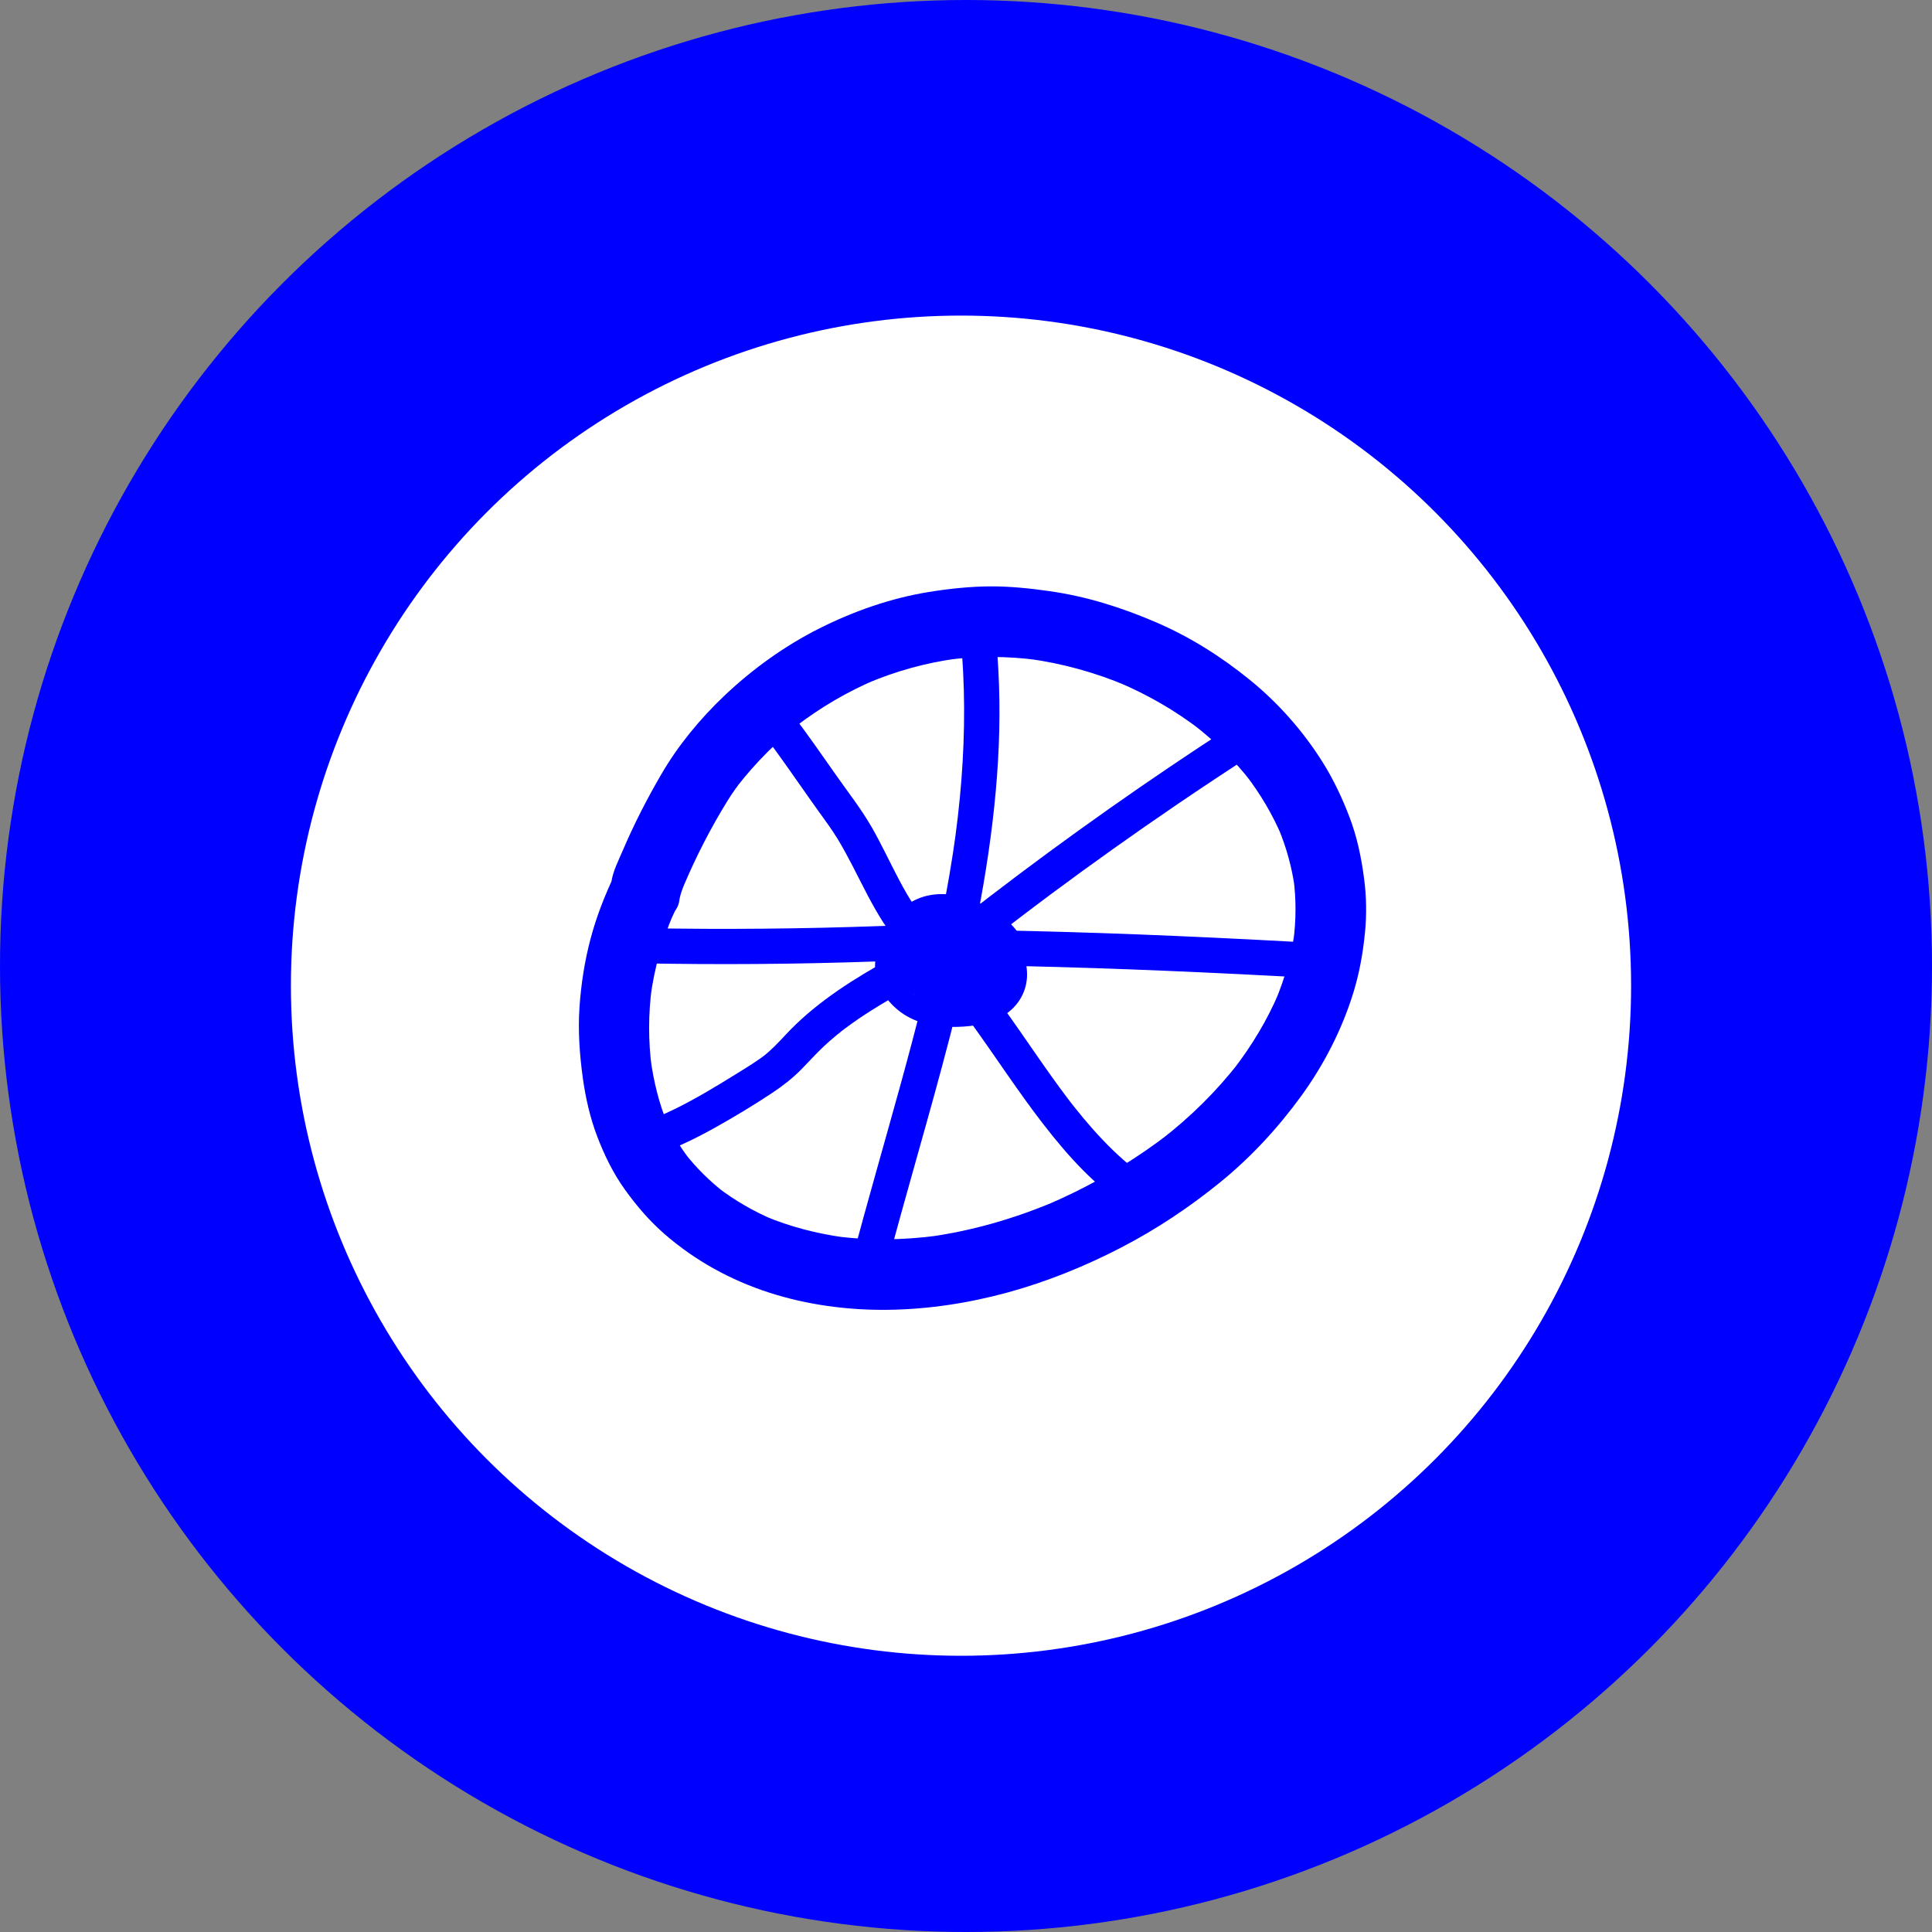 <?xml version="1.0" encoding="UTF-8"?>
<svg id="Layer_2" data-name="Layer 2" xmlns="http://www.w3.org/2000/svg" viewBox="0 0 750 750">
  <rect x="0" y="0" width="750" height="750" fill="#808080" stroke="none"/>
  <defs>
    <style>
      .cls-1 {
        fill: blue;
      }

      .cls-2 {
        fill: #fff;
      }
    </style>
  </defs>
  <g id="Layer_1-2" data-name="Layer 1">
    <g>
      <circle class="cls-1" cx="375" cy="375" r="375"/>
      <circle class="cls-2" cx="373.06" cy="382.64" r="260.13"/>
      <g id="Layer_1-2" data-name="Layer 1-2">
        <g>
          <path class="cls-1" d="m238.73,339.28c-3.89,8.1-7.2,16.53-9.5,25.23s-3.68,17.66-4.28,26.63.04,18.25,1.3,27.35c1.07,7.7,2.82,15.43,5.6,22.71s6.21,14.3,10.78,20.66c4.51,6.29,9.55,12.16,15.4,17.24,11.9,10.34,25.6,17.85,40.59,22.7,14.73,4.76,30.52,6.85,45.97,6.67,15.68-.17,31.49-2.61,46.6-6.74,15.12-4.13,30.01-10.16,44-17.41,13.68-7.08,26.53-15.64,38.47-25.35,11.96-9.73,22.4-21.04,31.47-33.5,8.82-12.14,15.81-25.76,20.24-40.1,2.34-7.59,3.73-15.4,4.51-23.3.69-6.94.58-13.93-.32-20.84-1.09-8.37-2.76-16.47-5.81-24.36-2.83-7.34-6.18-14.45-10.38-21.11-7.55-11.99-17.12-22.83-28.11-31.77-11.18-9.09-23.31-16.76-36.56-22.45-13.27-5.7-26.92-10.03-41.24-12.05-7.6-1.09-15.18-1.88-22.86-1.86s-16.06.88-24,2.17c-14.77,2.4-29.05,7.4-42.42,14.1-13.37,6.69-26.1,15.82-37.06,26.25-9.43,8.97-17.9,19.24-24.45,30.51-5.48,9.44-10.53,19.22-14.81,29.27-1.67,3.93-3.96,8.29-4.55,12.6-.57,1.81-.65,3.64-.25,5.45.08,1.82.62,3.52,1.62,5.09,1.66,2.84,4.91,5.54,8.17,6.28,3.5.79,7.43.63,10.54-1.38,2.76-1.79,5.82-4.75,6.28-8.17.43-3.13,1.85-6.2,3.07-9.09l-1.38,3.26c4.84-11.43,10.61-22.7,17.15-33.25,1.72-2.78,3.62-5.42,5.62-8l-2.14,2.77c7.42-9.56,16.02-18.15,25.59-25.56l-2.77,2.14c9.59-7.39,20.1-13.55,31.25-18.28l-3.26,1.38c11.01-4.64,22.59-7.86,34.42-9.48l-3.64.49c11.78-1.58,23.68-1.5,35.45.07l-3.64-.49c13.07,1.79,25.86,5.33,38.01,10.47l-3.26-1.38c11.38,4.83,22.16,11.03,31.95,18.58l-2.77-2.14c8.36,6.48,15.95,13.93,22.43,22.3l-2.14-2.77c5.65,7.36,10.41,15.37,14.03,23.93l-1.38-3.26c3.1,7.42,5.26,15.19,6.36,23.17l-.49-3.64c1.08,8.11,1.03,16.3-.05,24.41l.49-3.64c-1.28,9.25-3.87,18.24-7.49,26.84l1.38-3.26c-4.52,10.66-10.56,20.61-17.61,29.77l2.14-2.77c-8.69,11.23-18.88,21.25-30.11,29.94l2.77-2.14c-11.3,8.71-23.52,16.25-36.31,22.55-3.77,1.85-7.6,3.6-11.46,5.23l3.26-1.38c-15.64,6.57-32.05,11.32-48.87,13.6l3.64-.49c-13.22,1.76-26.63,1.96-39.87.18l3.64.49c-10.53-1.45-20.93-4.11-30.73-8.23l3.26,1.38c-7.65-3.26-14.88-7.41-21.48-12.46l2.77,2.14c-5.92-4.57-11.26-9.83-15.84-15.74l2.14,2.77c-4.02-5.24-7.39-10.93-9.98-17.01l1.38,3.26c-3.42-8.11-5.47-16.8-6.67-25.49l.49,3.64c-1.4-10.47-1.36-21.07.04-31.54l-.49,3.64c1.48-10.82,4.4-21.39,8.64-31.46l-1.38,3.26c.78-1.83,1.6-3.64,2.46-5.43,1.61-3.36,2.4-6.83,1.38-10.54-.88-3.17-3.33-6.61-6.28-8.17-3.17-1.68-7.02-2.52-10.54-1.38-3.24,1.05-6.65,3.11-8.17,6.28h0v-.02Z"/>
          <path class="cls-1" d="m373.47,254.02c1.35,18.44.93,36.96-.83,55.35-.49,5.19-1.1,10.36-1.79,15.52l.25-1.81c-2.98,22.13-7.62,44-13,65.66s-11.62,43.49-17.7,65.16c-3.42,12.18-6.81,24.36-10.02,36.6-.9,3.46,1.15,7.59,4.78,8.42s7.44-1.08,8.42-4.78c4.06-15.45,8.4-30.82,12.72-46.2,4.32-15.35,8.63-30.7,12.61-46.14,3.98-15.43,7.66-30.94,10.69-46.59,3.07-15.89,5.5-31.93,6.95-48.05,1.45-16.12,1.85-31.53,1-47.3-.11-1.94-.23-3.88-.37-5.84-.26-3.56-2.95-7.01-6.84-6.84-3.48.16-7.12,3.02-6.84,6.84h-.02Z"/>
          <path class="cls-1" d="m365.47,358.47c-15.25.77-30.5,1.32-45.76,1.67-15.26.35-30.53.49-45.79.43-8.62-.04-17.23-.15-25.84-.31-3.57-.07-7,3.19-6.84,6.84s3,6.77,6.84,6.84c15.26.3,30.53.39,45.79.28,15.26-.11,30.53-.44,45.78-.97,8.61-.3,17.22-.67,25.82-1.09,3.57-.18,7.01-3.02,6.84-6.84-.16-3.56-3.01-7.03-6.84-6.84h0Z"/>
          <path class="cls-1" d="m366.83,374.49c19.39.26,38.78.7,58.16,1.34,18.76.62,37.5,1.42,56.24,2.34,11.1.55,22.19,1.14,33.29,1.75,3.57.2,6.99-3.28,6.84-6.84-.17-3.88-3.01-6.63-6.84-6.84-19.37-1.07-38.73-2.06-58.1-2.9-19.37-.84-37.5-1.45-56.26-1.91-11.11-.27-22.22-.47-33.33-.63-3.57-.05-7,3.18-6.84,6.84s3,6.78,6.84,6.84h0Z"/>
          <path class="cls-1" d="m359.17,379.13c9.27-2.64,17.25-8.02,24.83-13.81s15.78-12.11,23.77-18.05c16.2-12.05,32.65-23.74,49.34-35.1,9.44-6.42,18.95-12.72,28.53-18.91,3-1.94,4.51-6.15,2.45-9.36-1.93-3-6.15-4.53-9.36-2.45-16.22,10.48-32.23,21.27-48.02,32.4s-31.47,22.64-46.84,34.44c-7.87,6.04-15.62,12.57-24.81,16.52l1.63-.69c-1.7.71-3.41,1.32-5.18,1.82-3.44.98-5.92,4.88-4.78,8.42s4.72,5.83,8.42,4.78h0Z"/>
          <path class="cls-1" d="m356.16,366.55c-14.15,7.35-28.11,15.05-40.5,25.17-2.95,2.42-5.8,4.98-8.49,7.7-2.84,2.89-5.5,5.97-8.53,8.68-.72.65-1.48,1.26-2.22,1.87-.68.57,1.11-.83.4-.31-.16.13-.33.25-.5.37-.45.33-.89.66-1.35.98-1.7,1.2-3.45,2.33-5.22,3.44-3.41,2.14-6.84,4.25-10.28,6.34-7.82,4.73-15.8,9.24-24.24,12.8l1.63-.69c-2.55,1.07-5.13,2.05-7.76,2.92-3.39,1.13-5.95,4.77-4.78,8.42,1.09,3.37,4.78,5.98,8.42,4.78,8.7-2.89,17.01-6.88,25-11.36,7.49-4.2,14.91-8.66,22.06-13.41,4-2.65,7.81-5.62,11.18-9.03,3-3.04,5.84-6.23,8.96-9.15,1.5-1.39,3.03-2.74,4.6-4.04.76-.63,1.52-1.25,2.3-1.86.2-.16.41-.34.62-.48-.08.05-1.34,1.02-.45.35.42-.32.84-.64,1.26-.95,3.33-2.49,6.77-4.81,10.29-7.03,7.91-4.98,16.18-9.36,24.46-13.67,3.18-1.65,4.39-6.36,2.45-9.36-2.09-3.24-5.95-4.22-9.36-2.45h.03Z"/>
          <path class="cls-1" d="m293.74,281.65c.34.43.68.86,1.02,1.29.17.22.34.43.51.65.1.14.95,1.23.23.29-.64-.83-.06-.07.1.13.17.22.34.44.5.67.38.5.76,1,1.14,1.5,1.44,1.91,2.85,3.83,4.26,5.77,2.85,3.94,5.64,7.91,8.43,11.89s5.3,7.58,8,11.33c2.47,3.44,5,6.82,7.2,10.44,8.51,13.99,13.91,29.71,24.98,42.06,2.49,2.77,5.33,5.08,8.08,7.57,2.37,2.14,4.61,4.44,6.76,6.81,2.33,2.57,4.54,5.24,6.69,7.96l.77.98c.13.16.26.33.38.49,0,0-1.12-1.46-.49-.64.57.76,1.16,1.51,1.72,2.27,1.09,1.46,2.18,2.94,3.26,4.42,9.26,12.79,17.84,26.07,27.51,38.58,4.92,6.36,10.06,12.57,15.74,18.27,2.65,2.67,5.43,5.23,8.33,7.63,3.84,3.18,8.16,6.57,13.21,7.47,1.4.25,2.82.45,4.24.32,2.22-.2,3.79-.7,5.82-1.63,1.47-.67,2.73-2.59,3.15-4.09.45-1.64.25-3.82-.69-5.27s-2.34-2.74-4.08-3.15c-1.89-.43-3.52-.12-5.27.69l-.33.16,1.63-.69c-.67.26-1.32.45-2.03.55l1.81-.25c-.7.06-1.38.05-2.08-.02l1.81.25c-1.09-.16-2.11-.47-3.12-.88l1.63.69c-.93-.4-1.83-.87-2.69-1.4-.44-.26-.87-.55-1.29-.84-.21-.15-.42-.29-.63-.45s-1.15-.87-.22-.15c.98.77-.38-.31-.57-.47-.34-.27-.67-.56-1.01-.84-.72-.6-1.42-1.21-2.12-1.82-2.76-2.43-5.4-5-7.93-7.66s-5-5.44-7.37-8.27c-1.21-1.46-2.42-2.93-3.59-4.41-.57-.72-1.14-1.45-1.71-2.18-.26-.35-.76-1.01.44.57-.14-.18-.28-.36-.42-.55-.28-.36-.57-.74-.84-1.1-9.05-11.93-17.18-24.51-25.98-36.62-4.26-5.86-8.67-11.65-13.5-17.06-2.08-2.33-4.25-4.59-6.55-6.71-2.52-2.33-5.22-4.44-7.6-6.93-1.32-1.39-2.57-2.84-3.76-4.35-.28-.36-.67-1.01.44.57-.13-.19-.28-.36-.42-.56-.27-.37-.55-.74-.81-1.11-.54-.75-1.06-1.5-1.57-2.28-2.11-3.17-3.99-6.49-5.77-9.86-3.59-6.77-6.79-13.74-10.6-20.4-4.11-7.18-9.25-13.7-13.99-20.46-5.32-7.58-10.59-15.2-16.18-22.58-1.6-2.12-3.23-4.21-4.88-6.29-1.02-1.28-3.28-2.01-4.83-2.01-1.68,0-3.68.75-4.83,2.01s-2.09,3.02-2.01,4.83c.08,1.92.81,3.34,2.01,4.83h0Z"/>
          <path class="cls-1" d="m381.62,369.92c-1.2-.07.74.25-.43-.05-.37-.09-.75-.17-1.11-.28-.62-.18-1.22-.41-1.82-.65-.05-.02-1.24-.5-.47-.18-.57-.24-1.13-.48-1.71-.72-.72-.3-1.44-.59-2.19-.83-2.56-.8-5.59-.98-8.14-.05-3.48,1.28-5.84,4.21-6.18,7.92-.28,3.05,1.19,5.83,3.06,8.11,1.76,2.16,4.15,3.95,6.61,5.25,2.84,1.5,5.87,2.96,9.02,3.7,3.49.82,7.26.81,10.51-.82,2.19-1.1,4.08-3.08,5.22-5.23,2.75-5.16,1.89-11.97-3.89-14.61-4.81-2.2-11.2-2.29-15.98,0-5.24,2.53-7.47,9.35-4,14.23,1.64,2.32,4.1,4.09,6.93,4.6,3.32.58,6.42-.41,8.9-2.67,4.18-3.81,5.22-10.54,3.21-15.67-2.17-5.56-6.83-9.92-12.25-12.3-5.91-2.59-12.51-3.16-18.43-.26-4.58,2.24-7.84,7-8.74,11.97-1.04,5.74.64,11.27,5.37,14.84,4.73,3.57,11.19,3.72,16.76,4.12,6.23.46,12.92.04,18.29-3.5,4.99-3.28,8.62-8.7,8.43-14.84-.37-12.25-13.42-20.22-23.84-23.46-6.1-1.9-12.77-2.12-18.69.46-5.14,2.22-9.25,6.49-11.37,11.65-.99,2.42-1.45,5.1-1.26,7.7.15,2.05,1.45,3.75,3.56,4.03,1.91.26,4.06-.94,4.5-2.94.14-.62.29-1.24.48-1.84.09-.28.19-.56.29-.83.32-.92-.42.78.03-.05.21-.38.39-.78.62-1.14.09-.14.39-.46.41-.62-.4.51-.47.59-.2.26.1-.12.2-.24.31-.36.26-.28.55-.54.84-.79.61-.55-.83.47-.11.09.2-.11.38-.25.57-.36s.39-.22.6-.33c.37-.19.85-.17-.15.04.45-.09.89-.33,1.34-.46.47-.14.95-.25,1.43-.33.21-.04.42-.05.62-.11.57-.14-1.09.11-.19.03,1.09-.11,2.18-.18,3.27-.2,2.42-.04,4.84.09,7.26.2s4.74.27,7.1.52c1.06.11-.91-.15.13.02.3.05.6.09.9.15.5.08.99.17,1.49.28,1.2.26,2.39.57,3.56.98.23.08.45.17.67.25.93.34-.81-.4.07.03.51.25,1.01.49,1.5.78.4.24.78.5,1.18.76.8.52-.67-.6.05.04.28.25.57.48.84.75.34.33.65.68.97,1.04.65.72-.46-.74.06.09.16.26.33.49.48.75.34.55.62,1.12.88,1.71.35.73.12.26.05.1.2.49.38.98.56,1.49.26.76.48,1.52.67,2.29.09.38.16.78.25,1.17.03.13.14.81.04.08.11.78.15,1.57.15,2.35,0,.39-.04.78-.05,1.17-.05.49-.05.52.02.06-.03.19-.06.38-.1.57-.14.7-.36,1.38-.56,2.06-.35,1.18.38-.67-.1.26-.15.27-.27.56-.43.82-.25.45-.54.85-.81,1.28.57-.86.05-.06-.1.11-.26.3-.53.59-.81.87-.21.21-.43.41-.66.6-.04.04-.79.65-.27.25s-.26.18-.31.21c-.25.17-.5.34-.76.49-.52.32-1.05.61-1.59.88-.23.11-.46.22-.69.33-.98.45.49-.16-.3.13-1.09.38-2.16.75-3.27,1.03-.61.16-1.22.29-1.84.41-.31.06-.62.12-.92.16-.24.04-1.58.36-.46.07-1.14.28-2.48.25-3.65.3-1.6.07-3.22.09-4.82.03-.74-.03-1.47-.08-2.21-.15-.34-.03-.67-.06-.99-.11.87.1-.43-.07-.49-.08-1.58-.26-3.14-.63-4.66-1.13-.38-.13-.76-.27-1.13-.4-1.2-.42.66.34-.5-.2-.55-.26-1.09-.51-1.6-.8-.58-.32-1.15-.67-1.71-1.04-.27-.19-.55-.38-.82-.58.8.57-.34-.29-.48-.41-.94-.81-1.78-1.71-2.58-2.65-.72-.84.43.68-.18-.24-.13-.19-.26-.36-.38-.56-.44-.66-.83-1.33-1.19-2.03-.16-.3-.29-.6-.43-.91.37.87,0-.07-.08-.27-.26-.75-.47-1.51-.62-2.29-.04-.17-.16-1.29-.06-.26-.04-.36-.06-.73-.08-1.1-.02-.6-.11-1.44.08-2.02-.34,1,0,.13.05-.13.08-.4.18-.8.29-1.19.05-.2.12-.39.18-.59.07-.21.61-1.46.15-.46.31-.66.63-1.29,1-1.91.14-.22.27-.44.42-.65.13-.18.84-1.09.17-.28.84-1.03,1.77-1.97,2.81-2.8-.83.66-.02.04.15-.07.33-.22.67-.44,1.01-.63.26-.15.52-.28.78-.42.31-.16.81-.6.1-.06.47-.36,1.39-.48,1.94-.61.16-.04.71-.24.85-.16-.61.07-.69.09-.23.04l.29-.02c.49-.03,1.59-.2,2.02.05l-.51-.06c.19.04.38.07.57.11.39.09.77.2,1.15.32,2.04.67,4.57-.78,5.05-2.86.51-2.25-.67-4.34-2.86-5.05-6.09-1.98-12.6.3-17.15,4.53-4.82,4.47-7.19,10.99-6.26,17.48s5.44,12.44,10.98,16.05c6.13,4,13.81,5.1,20.99,4.87,6.04-.19,12.34-1.18,17.6-4.32,5.99-3.58,9.58-9.92,9.22-16.95-.36-6.91-3.26-13.91-9.02-17.96-4.67-3.29-10.71-4.16-16.26-4.6-5.29-.42-10.8-.84-16.08-.13-5.21.7-9.98,3.29-12.25,8.23-.66,1.43-1.18,2.89-1.51,4.43l8.06,1.09c-.04-.55-.05-1.09-.04-1.64,0-.22.03-.43.05-.65.05-.8-.04.03-.03.14-.08-.94.54-2.22.87-3.07-.36.94.21-.37.34-.61.23-.42.47-.84.75-1.24.18-.27.87-1.13.31-.47.38-.46.77-.9,1.19-1.32.34-.35.69-.67,1.07-.99.16-.15.33-.27.5-.42-.67.57-.12.09.07-.05.83-.59,1.71-1.11,2.64-1.56.03-.02.99-.42.38-.18s.37-.13.4-.14c.4-.14.8-.26,1.21-.37.58-.16,1.18-.26,1.78-.37.15-.03.79-.06.07,0,.39-.03.78-.07,1.17-.09,1.18-.06,2.34,0,3.51.09.14,0,.8.1.08,0,.26.04.52.08.78.13.71.13,1.42.28,2.12.46,1.17.29,2.31.66,3.44,1.07.32.12.63.24.94.36.09.04.73.29.14.05.62.26,1.23.55,1.84.84,2.11,1.01,4.16,2.15,6.07,3.49.23.16,1.21.89.56.38.46.36.9.72,1.33,1.1.82.72,1.6,1.49,2.32,2.31.19.21.36.43.55.65-.1-.11-.47-.65-.02-.03.29.41.57.82.84,1.25s.5.86.72,1.3c.1.19.19.39.27.59-.39-.88,0,.03.05.24.17.52.28,1.05.42,1.58.05.21.08.78,0-.12.02.22.05.44.05.66.03.5.03,1,0,1.51-.02.26-.17.99,0,.09-.06.33-.13.66-.21.98-.11.43-.26.84-.41,1.25.3-.84.05-.15-.05.06-.12.25-.26.48-.39.72-.22.37-.47.74-.71,1.09.48-.71.08-.11-.07.07-.21.26-.44.49-.67.73-.35.36-.71.68-1.09,1.01-.57.5-.06.06.05-.03-.22.16-.45.33-.67.47-.41.27-.83.54-1.27.78-.19.11-.38.21-.58.31-.34.17-.87.4-.21.13-1.05.43-2.14.75-3.26.98-.27.05-.55.1-.82.16-1.29.27.41-.02-.36.06s-1.53.15-2.3.18c-2.61.11-5.22-.09-7.81-.33-1.11-.1-2.22-.21-3.34-.34-.23-.03-1.01-.16-.1,0-.23-.04-.46-.07-.68-.11-.57-.09-1.12-.2-1.69-.33-.49-.12-.98-.25-1.48-.4-.26-.08-.53-.18-.79-.27-.2-.06-.66-.35.05.03-.45-.24-.89-.44-1.32-.7-.24-.15-.47-.3-.69-.47.57.42.04,0-.2-.22-.16-.16-.32-.33-.48-.49-.55-.53.06.15.11.18-.28-.19-.58-.88-.74-1.17-.04-.07-.26-.46-.25-.49,0,.03.28.82.1.21-.15-.49-.27-.97-.4-1.47-.21-.84-.04.11,0,.13-.03,0-.05-.59-.05-.56-.03-.43-.03-.85,0-1.28,0-.24.04-.47.05-.71.05-.62-.11.13-.04.24-.14-.19.24-1.16.31-1.41.12-.42.26-.83.4-1.24.16-.49-.05-.56-.03.05,0-.1.23-.47.26-.52.19-.38.41-.77.64-1.13.13-.2.26-.4.4-.6.45-.68-.55.57.06-.07.26-.27.5-.57.78-.83.16-.16.39-.3.52-.47.33-.43-.8.52-.05.04.36-.24.71-.47,1.09-.68.26-.15.54-.26.8-.41.26-.13.22-.1-.16.05.16-.06.33-.13.5-.18.5-.17,1.01-.32,1.53-.44.23-.05.47-.09.69-.14,1.09-.24-.54,0,.14-.02,1.14-.03,2.24-.04,3.38.03-.8-.05-.21-.04-.02,0,.3.05.59.11.89.17.54.11,1.07.25,1.59.4s1.04.37,1.56.54c.66.21-.84-.41.21.08.33.16.67.31.99.48.96.49,1.87,1.05,2.74,1.67.18.13.36.26.55.4-.64-.47-.15-.11-.03,0,.47.42.95.83,1.4,1.28.36.36.7.76,1.05,1.14.11.13.45.62,0-.02.14.18.26.37.4.56.32.47.62.97.88,1.47.11.2.2.41.3.62-.42-.8.05.15.1.3.16.49.29.98.4,1.49l.03.15c.07.47.07.4-.02-.18.05.08.04.55.05.61.02.47-.03.92-.03,1.38,0,.62.23-.99,0-.03-.06.3-.12.6-.2.89-.09.34-.16.88-.37,1.16.53-.65.16-.32-.02-.03-.13.21-.23.44-.36.65-.06.1-.25.46-.32.49.29-.13.46-.5.1-.15-.16.17-.34.35-.5.52-.47.5-.04.26.06,0-.05.15-.47.29-.6.38l-.13.07c-.4.2-.34.18.2-.05-.04.06-.52.16-.54.17-.78.29.27-.12.27,0,0,.04-.62.02-.69.02-.89.05.16-.06.13.04,0,.02-.58-.15-.55-.14-.14-.04-.27-.08-.4-.13-.29-.11-.18-.05.33.15-.05.03-1.44-.76-.79-.42.54.28-.14-.13-.24-.23-.14-.13-.26-.27-.39-.41-.57-.58.15.16.13.16-.11,0-.27-.52-.36-.6-.32-.3.21.88.04.08l-.08-.26c-.09-.45-.1-.36,0,.26-.03,0-.03-.6-.03-.57-.07-.87.02.28-.05.23-.05-.04.15-.58.16-.67.17-.8.17.14-.07.13,0,0,.26-.47.25-.45.3-.61-.07.21-.21.22.04,0,.27-.31.33-.37.58-.6.24,0-.08,0,.16,0,.92-.57,1.09-.67.54-.32-.19.24-.26.09,0,0,.44-.16.5-.18.43-.15.88-.26,1.32-.36.18-.04.36-.06.55-.11.95-.19-.94.05.03,0,.86-.05,1.71-.09,2.56-.05.42.02.84.08,1.26.1.6.03-1.04-.2-.15,0,.35.07.7.12,1.06.2.47.1.93.25,1.4.36.99.26-.31-.26.17.06.19.13.41.25.61.36.57.3-.57-.45.07.09.44.36-.26.07-.15-.25,0,0,.23.37.27.42.47.63-.19-.79,0-.08.05.17.08.44.16.59.23.45-.02-1.05-.03-.23,0,.19-.12.89-.02,1.02-.22-.26.21-.93,0-.19-.05.21-.1.43-.16.65-.05.17-.11.34-.16.51-.26.86.43-.77,0,.02-.2.36-.41.71-.62,1.07-.38.65.1.13.07-.06,0,.05-.36.42-.36.41-.12.14-.25.26-.38.38-.15.14-.49.68-.2.21.26-.43,0,0-.24.15-.09.05-.69.38-.69.38-.02-.06.99-.31.26-.11-.22.05-.43.14-.65.19-.26.06-.53.13-.79.17.74-.13-.11,0-.3,0-.6.03-1.2,0-1.8-.05.68.05.03,0-.11-.03-.4-.09-.8-.16-1.19-.26-.67-.17-1.33-.38-1.98-.62-.26-.09-.53-.2-.78-.3-.78-.3-.36-.15-.19-.07-1.26-.54-2.49-1.15-3.69-1.79-.88-.47-1.73-1.01-2.54-1.6-.63-.45-.11-.09,0,0-.22-.18-.44-.36-.66-.56-.42-.37-.83-.78-1.21-1.19-.18-.2-.36-.41-.54-.63.1.12.45.67.06.05-.25-.4-.47-.8-.69-1.21-.26-.49.2.9.04.02-.02-.08-.17-.54-.15-.56.12-.07,0,.93.05.25.05-1-.17-.12-.06-.04.04.03.19-1.05.05-.35-.12.59.15-.23.2-.35.16-.34.41-.26-.1.11.05-.04.32-.39.42-.41l-.36.29c.12-.08.25-.16.37-.22.57-.22-.98.25-.05,0,.19-.05.37-.12.57-.16.15-.04.29-.06.44-.09.31-.05.2-.04-.35.05.06.08,1.27,0,1.38,0h.16c.47.06.41.05-.17-.02.09-.03.55.11.6.12.42.1.84.23,1.25.36.31.11.61.22.91.34.13.05,1.11.45.78.31l-.13-.05c.45.19.89.37,1.34.57.24.1.48.2.72.3.54.22,1.09.43,1.63.62,1.39.47,2.82.7,4.28.79,2.14.14,4.19-1.99,4.1-4.1-.1-2.34-1.81-3.96-4.1-4.1h0l.02-.03Z"/>
          <path class="cls-1" d="m378.62,377.93c-1.23-.47-2.57.1-3.19,1.23-.35.64-.17,1.5.49,1.87,2.65,1.45,5.63,1.51,8.38.3.8-.36.87-1.6.27-2.15-3.04-2.81-7.04-3.98-11.12-3.37-.97.15-1.38,1.69-.6,2.29,2.02,1.58,4.38,2.17,6.91,1.68,1.2-.24,1.27-1.91.33-2.5-2.38-1.48-5.03-2.36-7.82-2.62-2.33-.21-5,0-6.67,1.83-.52.57-.51,1.37,0,1.93,2.75,3.05,6.83,4.71,10.93,4.43,1.07-.07,1.95-1.51.97-2.33-3.95-3.29-9.07-4.92-14.2-4.29-1.16.15-1.82,1.4-.97,2.33,2.7,2.97,7.11,3.68,10.68,1.95.78-.38.88-1.58.27-2.15-1.88-1.75-4.21-2.92-6.77-3.29-2.19-.33-5.35-.32-7.14,1.21-.9.78-1.23,1.91-.88,3.06.39,1.29,1.52,1.93,2.71,2.36,2.84,1.02,5.95,1.09,8.88.37.99-.24,1.34-1.59.6-2.29-1.87-1.77-4.18-3.05-6.7-3.57-2.22-.47-5.22-.78-6.67,1.31-.27.39-.23.98,0,1.38,2.12,3.64,6.68,4.48,10.51,5.03,2.4.35,4.81.54,7.23.53,1.96,0,4.22,0,5.63-1.61.46-.52.6-1.44,0-1.93-2.3-1.91-5-3.19-7.97-3.59-1.29-.17-2.65-.25-3.87.32-1.29.6-2.14,1.81-1.41,3.18.63,1.18,1.89,1.71,3.09,2.11,1.59.51,3.22.9,4.87,1.19,3.36.57,6.76.71,10.15.39.55-.05,1.22-.38,1.32-1,.63-4.07-4.41-5.84-7.47-6.91-3.72-1.31-8.02-2.08-11.97-1.67-1.45.16-2.97.67-3.68,2.03-.93,1.79,1.18,3.43,2.59,4.14,3.75,1.88,8.26,2.46,12.4,2.12.87-.07,1.58-.82,1.32-1.73-.5-1.79-2.05-2.61-3.65-3.28-1.94-.82-3.95-1.46-6.01-1.88s-4.03-.64-6.07-.67c-1.82-.03-4.06-.12-5.53,1.15-1.3,1.12-1.67,3.04-.55,4.41s3.21,1.9,4.89,2.12c.86.12,1.72.19,2.48-.28s1.12-1.4.9-2.27c-.43-1.73-2.35-2.64-3.97-2.89s-4.8-.04-4.83,2.22c-.04,2.11,2.68,3.04,4.37,3.18,1.09.09,1.64-1.21,1.19-2.06-1.4-2.56-4.66-3.84-7.4-2.75-.87.35-1.47,1.55-.6,2.29,2.5,2.14,5.73,3.23,9.02,2.82.88-.11,1.89-1.12,1.19-2.06-2.07-2.74-5.26-3.57-8.56-3.72-1.22-.05-3.33-.36-4.24.67-.59.66-.48,1.62-.53,2.44-.05.88-.08,1.77-.11,2.65-.04,1.05-.05,2.1-.05,3.14,0,.26-.02.55,0,.81,0,.05-.02.12,0,.17-.15-.75,2-.6,2.24-.84.09-.09.25.4.12.14-.05-.1-.12-.2-.18-.28-.23-.34-.48-.67-.76-.97-.21-.23-.47-.41-.67-.64l.36,1.33h0c-.57.32-1.12.64-1.69.95-.36-.11-.32-.15-.05,0s.57.28.85.41c1.11.52,2.26.98,3.41,1.43.97.37,1.81.8,2.85.67.74-.09,1.47-.27,2.19-.47,3.67-.97,7.6-2.09,11-3.82,2.2-1.12,2.32-4.89-.36-5.51-1.12-.26-2.19.95-1.54,2.01,1.89,3.08,5.99,4.54,9.47,3.78,1.69-.36,3.2-1.46,3.77-3.13.5-1.5.21-3.25-1.03-4.29-.64-.54-1.71-.57-2.15.27-.57,1.08,0,2.2,1.19,2.48s2.45-.58,3.38-1.26c.98-.72.82-2.07-.33-2.5-2.6-.97-5.25-1.71-7.98-2.24-1.72-.33-2.45,2.31-.73,2.64,2.72.52,5.38,1.27,7.98,2.24l-.33-2.5c-.29.22-.58.42-.89.6l-.31.17c-.53.16-.43.33.3.52v1.38l.08-.16-2.15.27c.59.49.6,1.27.17,1.9-.57.84-1.76,1.03-2.69,1.04-2.05,0-4.29-.8-5.4-2.62l-1.54,2.01c.14.04.14,0,0-.11.05.11.07.23.05.35,0,.1-.23.4.11.03-.13.15-.42.24-.59.32-.67.33-1.45.61-2.24.9-2.12.78-4.27,1.5-6.44,2.14-.91.26-1.82.53-2.75.73-.14.03-.27.05-.41.08-.37.07-.04-.04-.18.03s-.48-.1.02.05c-.28-.08-.58-.21-.86-.31-1.29-.48-2.57-.98-3.82-1.57-.42-.2-.85-.49-1.29-.62-.76-.22-1.43.27-1.69.96h0c-.17.47.05.98.36,1.33.19.23.46.42.67.64.27.29.16.16.41.54.13.19.24.4.39.57.66.67,1.76.57,2.23-.26.26-.44.22-.99.22-1.49,0-.91,0-1.82.04-2.74.02-.74.05-1.48.07-2.22.02-.46.18-1.13.07-1.58.14-.63-.05-.61-.57.05.08-.02.17-.02.26-.02.61.21,1.66-.02,2.32,0,.76.04,1.51.1,2.25.25,1.49.3,3,.87,3.95,2.12l1.19-2.06c-2.56.33-5.11-.32-7.08-2.02l-.6,2.29c1.65-.66,3.46-.09,4.32,1.5l1.19-2.06c-.27-.03-.55-.08-.8-.17-.13-.05-.64-.42-.75-.39l-.35.73c.17-.06.36-.11.54-.14.3-.05.61-.07.92-.06.56.03,1.1.17,1.6.43.1.05.57.48.63.47l.35-.71c-.18,0-.36-.02-.54-.04-.73-.08-2.95-.37-3.31-1.16-.48-1.04,1.97-1.09,2.52-1.11,2.62-.08,5.23.18,7.78.79,1.33.32,2.64.72,3.92,1.21.88.34,2.53.78,2.83,1.81l1.32-1.73c-2.41.2-4.82.07-7.18-.47-1.82-.43-4.6-.98-5.53-2.8l.14,1.06c.35-1,3.09-.68,3.83-.67,1.82.05,3.63.27,5.41.68s3.52.97,5.19,1.71c.88.39,3.86,1.47,3.65,2.8l1.32-1c-2.85.27-5.75.25-8.6-.16-1.38-.2-2.74-.48-4.09-.85-.77-.21-2.82-.47-3.06-1.4l-.14,1.06c.71-1.09,3.4-.31,4.33-.05,1.74.48,3.37,1.33,4.76,2.49v-1.93c-1,1.16-3.18.83-4.55.8-2.03-.03-4.06-.18-6.07-.48-2.88-.44-6.83-.93-8.45-3.71v1.38c.32-.46,1.53-.28,2-.26.89.04,1.77.21,2.63.47,1.68.5,3.18,1.4,4.45,2.61l.6-2.29c-1.86.45-3.79.53-5.68.12-.53-.11-2.23-.34-2.49-.89s.61-.61,1.03-.73c3.2-.85,6.71.1,9.13,2.34l.27-2.15c-2.5,1.21-5.53.5-7.37-1.52l-.97,2.33c4.39-.55,8.84.64,12.26,3.48l.97-2.33c-3.44.23-6.68-1.08-9-3.63v1.93c1.24-1.35,3.46-1.2,5.14-.99,2.16.26,4.2,1.05,6.05,2.2l.33-2.5c-1.47.29-3.05-.05-4.25-.97l-.6,2.29c3.05-.45,6.2.59,8.45,2.67l.27-2.15c-1.81.8-3.89.64-5.62-.3l.49,1.87c-.13-.08-.1-.08.1.03,1.64.63,2.36-2.02.73-2.64h-.03Z"/>
          <path class="cls-1" d="m259.18,324.71c1.76,0,1.76-2.74,0-2.74s-1.76,2.74,0,2.74h0Z"/>
        </g>
      </g>
    </g>
  </g>
</svg>